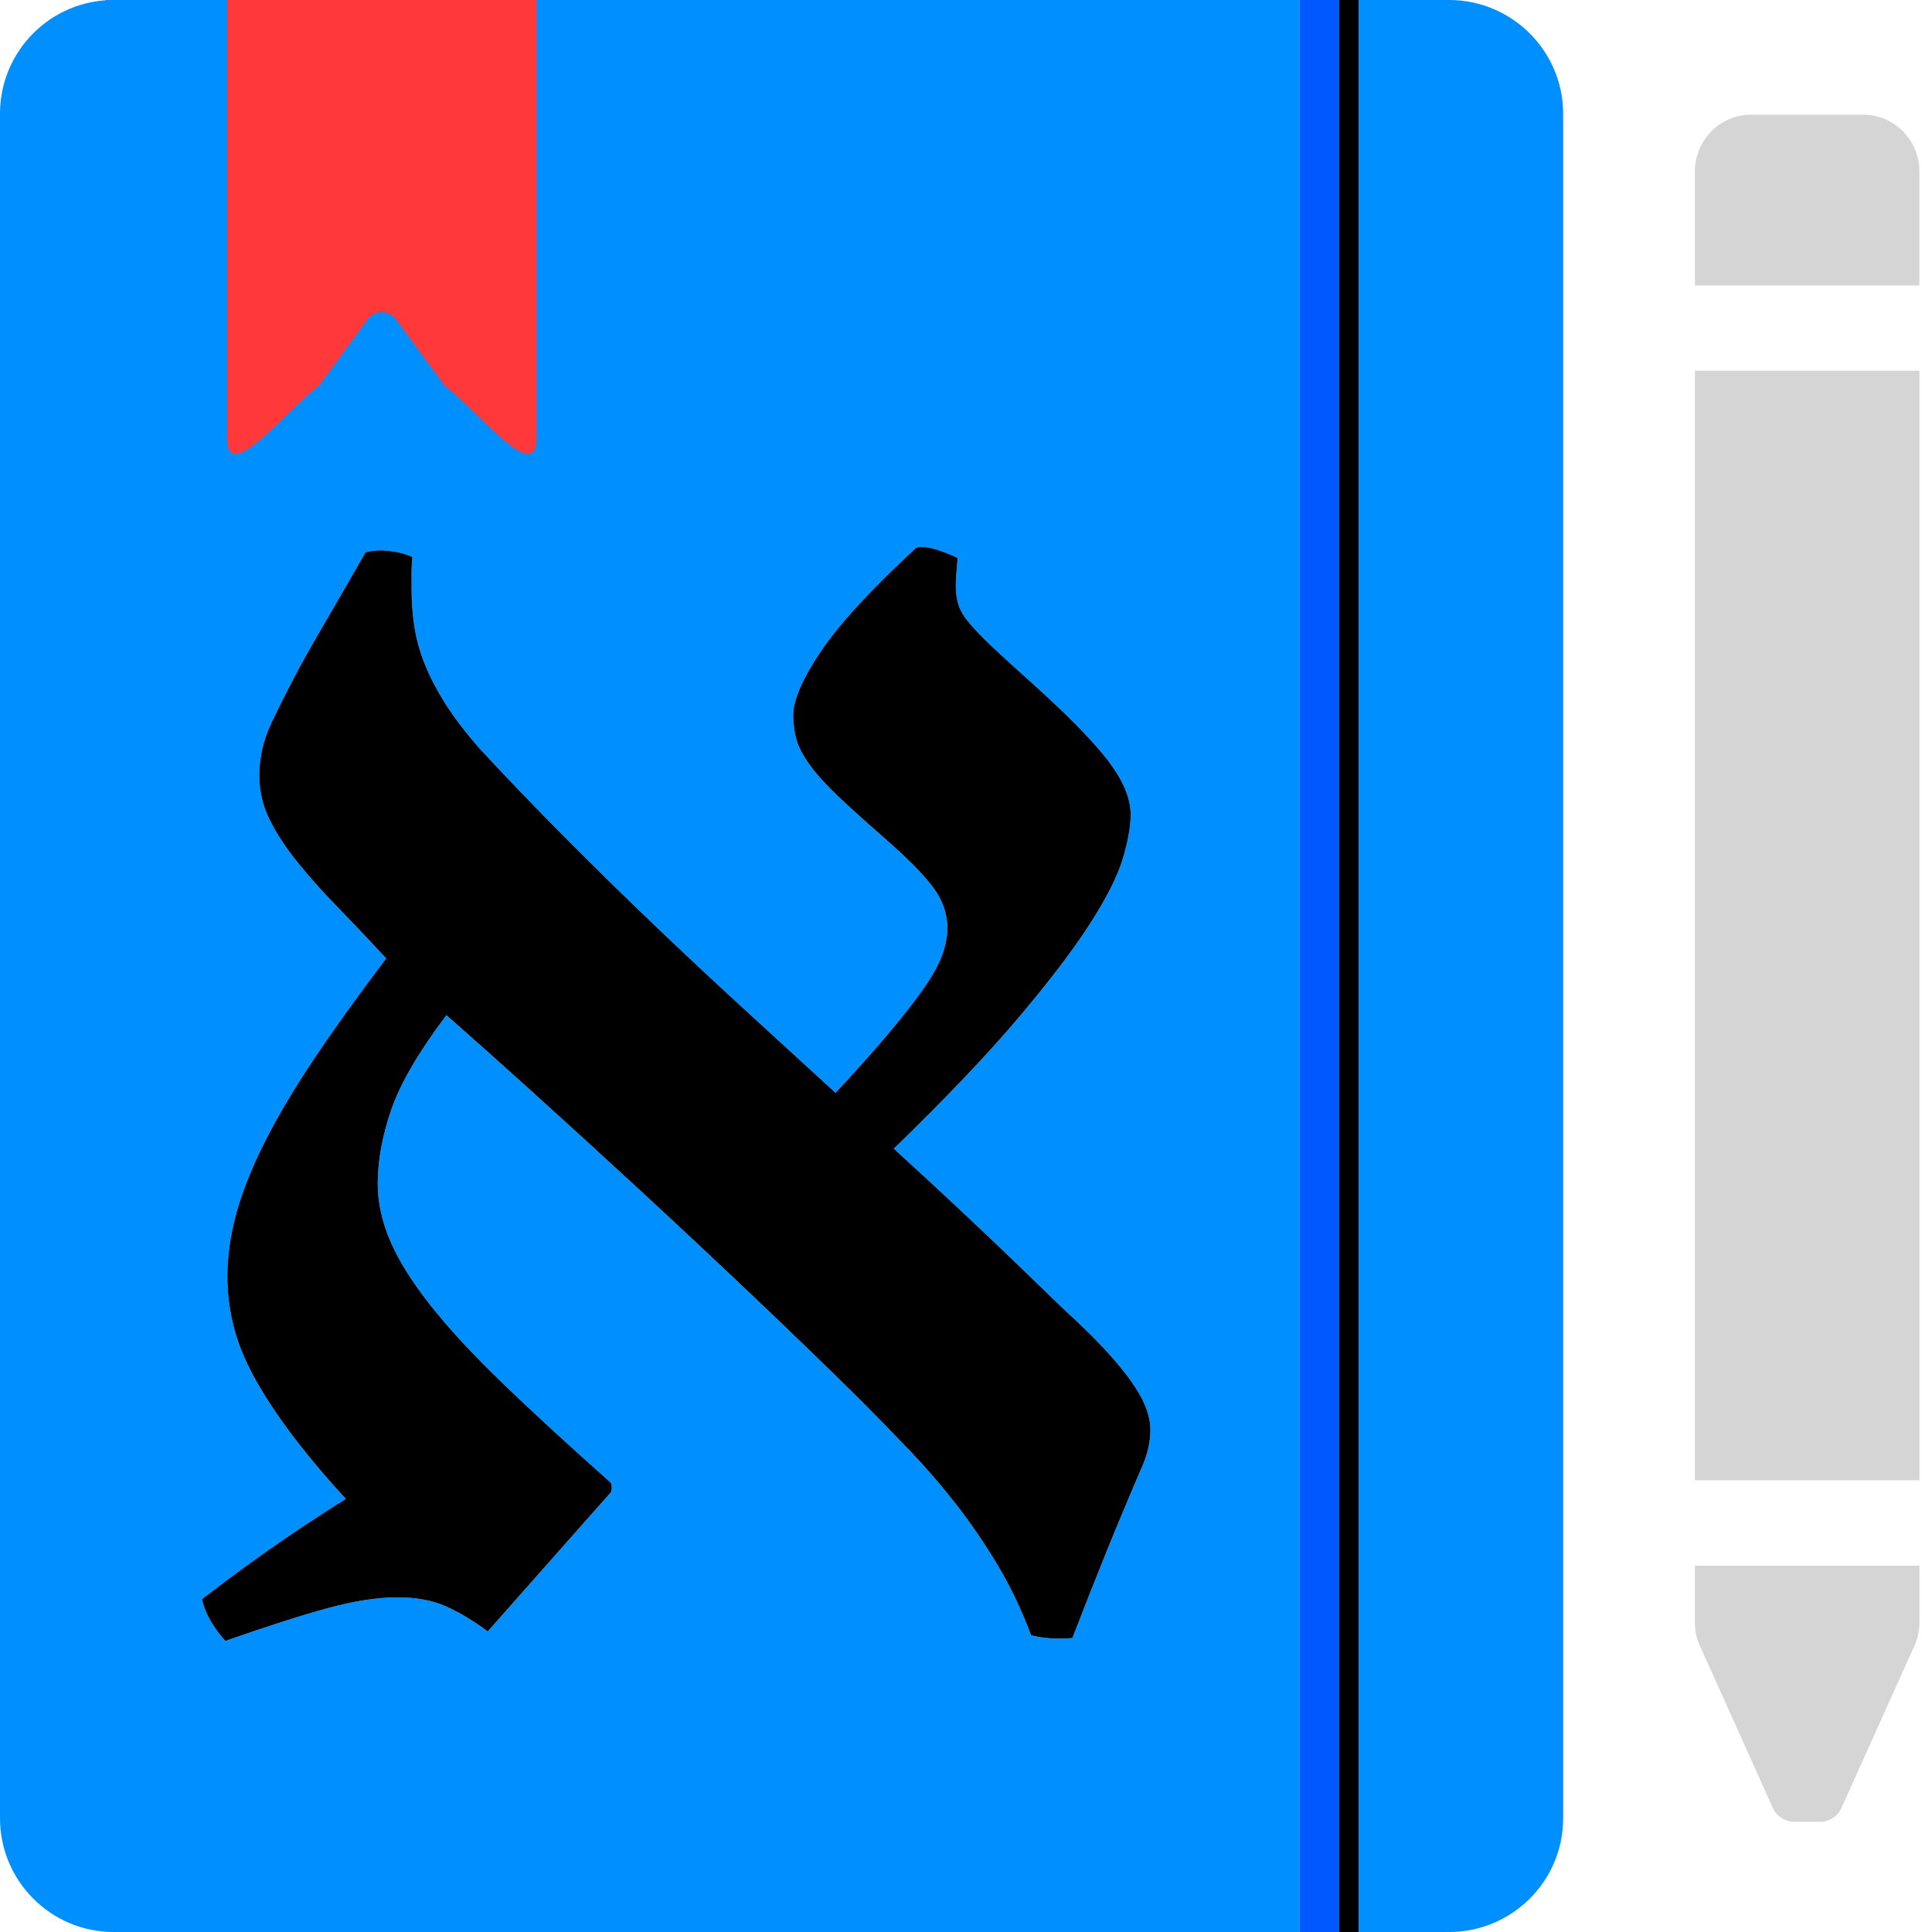 <?xml version="1.0" encoding="UTF-8"?>
<svg width="100px" height="100px" viewBox="0 0 100 100" version="1.1" xmlns="http://www.w3.org/2000/svg" xmlns:xlink="http://www.w3.org/1999/xlink">
    <!-- Generator: sketchtool 63.1 (101010) - https://sketch.com -->
    <title>hebrew/hebrew_Journal Entry</title>
    <desc>Created with sketchtool.</desc>
    <defs>
        <path d="M11.671,84.932 C13.812,84.18 15.571,83.617 16.95,83.241 C18.328,82.866 19.536,82.678 20.574,82.678 C21.547,82.678 22.383,82.833 23.08,83.143 C23.777,83.454 24.499,83.886 25.245,84.442 L31.619,77.239 C31.683,77.076 31.683,76.913 31.619,76.749 C29.413,74.79 27.548,73.075 26.024,71.605 C24.499,70.135 23.258,68.796 22.302,67.588 C21.345,66.379 20.647,65.268 20.209,64.256 C19.772,63.243 19.553,62.247 19.553,61.267 C19.553,60.059 19.788,58.777 20.258,57.421 C20.728,56.066 21.677,54.441 23.104,52.546 C24.337,53.624 25.821,54.947 27.556,56.515 C29.291,58.083 31.132,59.765 33.078,61.561 C35.024,63.358 36.995,65.203 38.99,67.098 C40.984,68.992 42.841,70.789 44.56,72.487 C45.404,73.336 46.247,74.202 47.09,75.084 C47.934,75.966 48.736,76.896 49.499,77.876 C50.261,78.856 50.974,79.901 51.639,81.012 C52.304,82.123 52.88,83.331 53.367,84.638 C53.983,84.801 54.696,84.85 55.507,84.785 C56.124,83.184 56.724,81.665 57.307,80.228 C57.891,78.791 58.508,77.321 59.156,75.819 C59.416,75.198 59.545,74.594 59.545,74.006 C59.545,73.255 59.205,72.405 58.524,71.458 C57.843,70.511 56.87,69.449 55.605,68.273 C55.183,67.882 54.721,67.441 54.218,66.951 C53.715,66.461 53.107,65.873 52.393,65.187 C51.68,64.501 50.828,63.693 49.839,62.762 C48.85,61.831 47.658,60.728 46.263,59.455 C48.923,56.874 51.056,54.637 52.661,52.742 C54.267,50.848 55.507,49.223 56.383,47.867 C57.259,46.512 57.834,45.377 58.11,44.462 C58.386,43.548 58.524,42.78 58.524,42.16 C58.524,41.343 58.151,40.437 57.405,39.44 C56.659,38.444 55.345,37.097 53.464,35.398 C52.621,34.647 51.939,34.026 51.42,33.537 C50.901,33.047 50.496,32.63 50.204,32.287 C49.912,31.944 49.718,31.626 49.62,31.332 C49.523,31.038 49.474,30.711 49.474,30.352 C49.474,30.156 49.482,29.944 49.499,29.715 C49.515,29.486 49.539,29.209 49.572,28.882 C49.247,28.719 48.874,28.572 48.453,28.441 C48.031,28.311 47.69,28.278 47.431,28.343 C45.096,30.499 43.449,32.287 42.493,33.708 C41.536,35.129 41.057,36.231 41.057,37.015 C41.057,37.472 41.114,37.897 41.228,38.289 C41.341,38.681 41.568,39.114 41.909,39.587 C42.249,40.061 42.728,40.592 43.344,41.18 C43.96,41.768 44.755,42.486 45.728,43.335 C46.928,44.381 47.78,45.238 48.282,45.908 C48.785,46.577 49.036,47.288 49.036,48.039 C49.036,48.529 48.931,49.035 48.72,49.558 C48.509,50.08 48.169,50.668 47.698,51.321 C47.228,51.975 46.628,52.734 45.898,53.6 C45.168,54.465 44.285,55.453 43.247,56.564 C41.787,55.225 40.263,53.828 38.673,52.375 C37.084,50.921 35.495,49.435 33.905,47.916 C32.316,46.398 30.751,44.862 29.21,43.311 C27.67,41.759 26.218,40.249 24.856,38.779 C24.11,37.93 23.51,37.146 23.056,36.427 C22.602,35.709 22.245,35.023 21.985,34.369 C21.726,33.716 21.547,33.071 21.45,32.434 C21.353,31.797 21.304,31.136 21.304,30.45 L21.304,29.666 C21.304,29.372 21.32,29.094 21.353,28.833 C20.996,28.67 20.591,28.564 20.136,28.515 C19.682,28.466 19.277,28.49 18.92,28.588 C18.077,30.058 17.242,31.503 16.415,32.924 C15.587,34.345 14.801,35.839 14.055,37.407 C13.633,38.289 13.422,39.204 13.422,40.151 C13.422,40.935 13.593,41.678 13.933,42.38 C14.274,43.082 14.744,43.809 15.344,44.56 C15.944,45.312 16.642,46.095 17.436,46.912 C18.231,47.729 19.082,48.627 19.991,49.607 C18.531,51.534 17.282,53.273 16.244,54.825 C15.206,56.376 14.355,57.813 13.69,59.136 C13.025,60.459 12.539,61.684 12.23,62.811 C11.922,63.937 11.768,65.024 11.768,66.069 C11.768,66.918 11.874,67.767 12.084,68.616 C12.295,69.466 12.644,70.339 13.13,71.238 C13.617,72.136 14.249,73.108 15.028,74.153 C15.806,75.198 16.763,76.341 17.898,77.582 C16.439,78.497 15.085,79.395 13.836,80.277 C12.587,81.159 11.46,81.992 10.455,82.776 C10.552,83.2 10.722,83.609 10.965,84.001 C11.209,84.393 11.444,84.703 11.671,84.932 Z" id="path-1"></path>
        <filter x="-1.0%" y="-0.9%" width="102.0%" height="101.8%" filterUnits="objectBoundingBox" id="filter-2">
            <feGaussianBlur stdDeviation="0.5" in="SourceAlpha" result="shadowBlurInner1"></feGaussianBlur>
            <feOffset dx="0" dy="0" in="shadowBlurInner1" result="shadowOffsetInner1"></feOffset>
            <feComposite in="shadowOffsetInner1" in2="SourceAlpha" operator="arithmetic" k2="-1" k3="1" result="shadowInnerInner1"></feComposite>
            <feColorMatrix values="0 0 0 0 0   0 0 0 0 0   0 0 0 0 0  0 0 0 0.475 0" type="matrix" in="shadowInnerInner1"></feColorMatrix>
        </filter>
        <rect id="path-3" x="67.273" y="0" width="2.045" height="100"></rect>
        <filter x="-48.9%" y="-2.0%" width="295.6%" height="104.0%" filterUnits="objectBoundingBox" id="filter-4">
            <feOffset dx="1" dy="0" in="SourceAlpha" result="shadowOffsetOuter1"></feOffset>
            <feGaussianBlur stdDeviation="0.5" in="shadowOffsetOuter1" result="shadowBlurOuter1"></feGaussianBlur>
            <feColorMatrix values="0 0 0 0 0   0 0 0 0 0   0 0 0 0 0  0 0 0 0.5 0" type="matrix" in="shadowBlurOuter1"></feColorMatrix>
        </filter>
    </defs>
    <g id="Icons" stroke="none" stroke-width="1" fill="none" fill-rule="evenodd">
        <g id="hebrew/hebrew_Journal-Entry">
            <rect id="Rectangle" fill="#FF3939" x="5.455" y="0" width="30" height="25.455"></rect>
            <g id="Group-2" fill-rule="nonzero">
                <path d="M11.754,0 L11.754,22.671 C11.754,25.136 14.603,21.484 16.527,19.945 L19.032,16.53 C19.329,16.126 19.898,16.038 20.303,16.335 C20.377,16.39 20.443,16.456 20.498,16.53 L23.003,19.945 L23.003,19.945 C24.927,21.484 27.776,25.136 27.776,22.671 L27.776,0 L67.273,0 L67.273,100 L5.874,100 C2.63,100 0,97.352 0,94.113 L0,5.887 C0,2.637 2.63,0 5.874,0 L11.754,0 Z" id="Path" fill="#008FFF"></path>
                <path d="M69.091,0 L75.004,0 C78.265,0 80.909,2.648 80.909,5.887 L80.909,94.113 C80.909,97.363 78.265,100 75.004,100 L69.091,100 L69.091,0 Z" id="Path" fill="#008FFF"></path>
                <g id="Group" transform="translate(87.727, 5.936)" fill="#D5D5D5">
                    <polygon id="Path" points="0 70.683 0 13.252 11.621 13.252 11.621 70.683"></polygon>
                    <path d="M0.208,79.14 C0.073,78.796 0,78.425 0,78.049 L0,75.104 L11.621,75.104 L11.621,78.049 C11.621,78.425 11.551,78.796 11.413,79.14 L7.562,87.695 C7.396,88.059 6.953,88.356 6.532,88.356 L5.093,88.356 C4.688,88.356 4.221,88.051 4.059,87.695 L0.208,79.14 Z" id="Path"></path>
                    <path d="M0,8.836 L0,2.945 C0,1.318 1.3,0 2.905,0 L8.715,0 C10.32,0 11.62,1.318 11.62,2.945 L11.62,8.836 L0,8.836 Z" id="Path"></path>
                </g>
                <g id="א">
                    <use fill="#FFFFFF" xlink:href="#path-1"></use>
                    <use fill="black" fill-opacity="1" filter="url(#filter-2)" xlink:href="#path-1"></use>
                </g>
            </g>
            <g id="Rectangle">
                <use fill="black" fill-opacity="1" filter="url(#filter-4)" xlink:href="#path-3"></use>
                <use fill="#0059FF" fill-rule="evenodd" xlink:href="#path-3"></use>
            </g>
        </g>
    </g>
</svg>